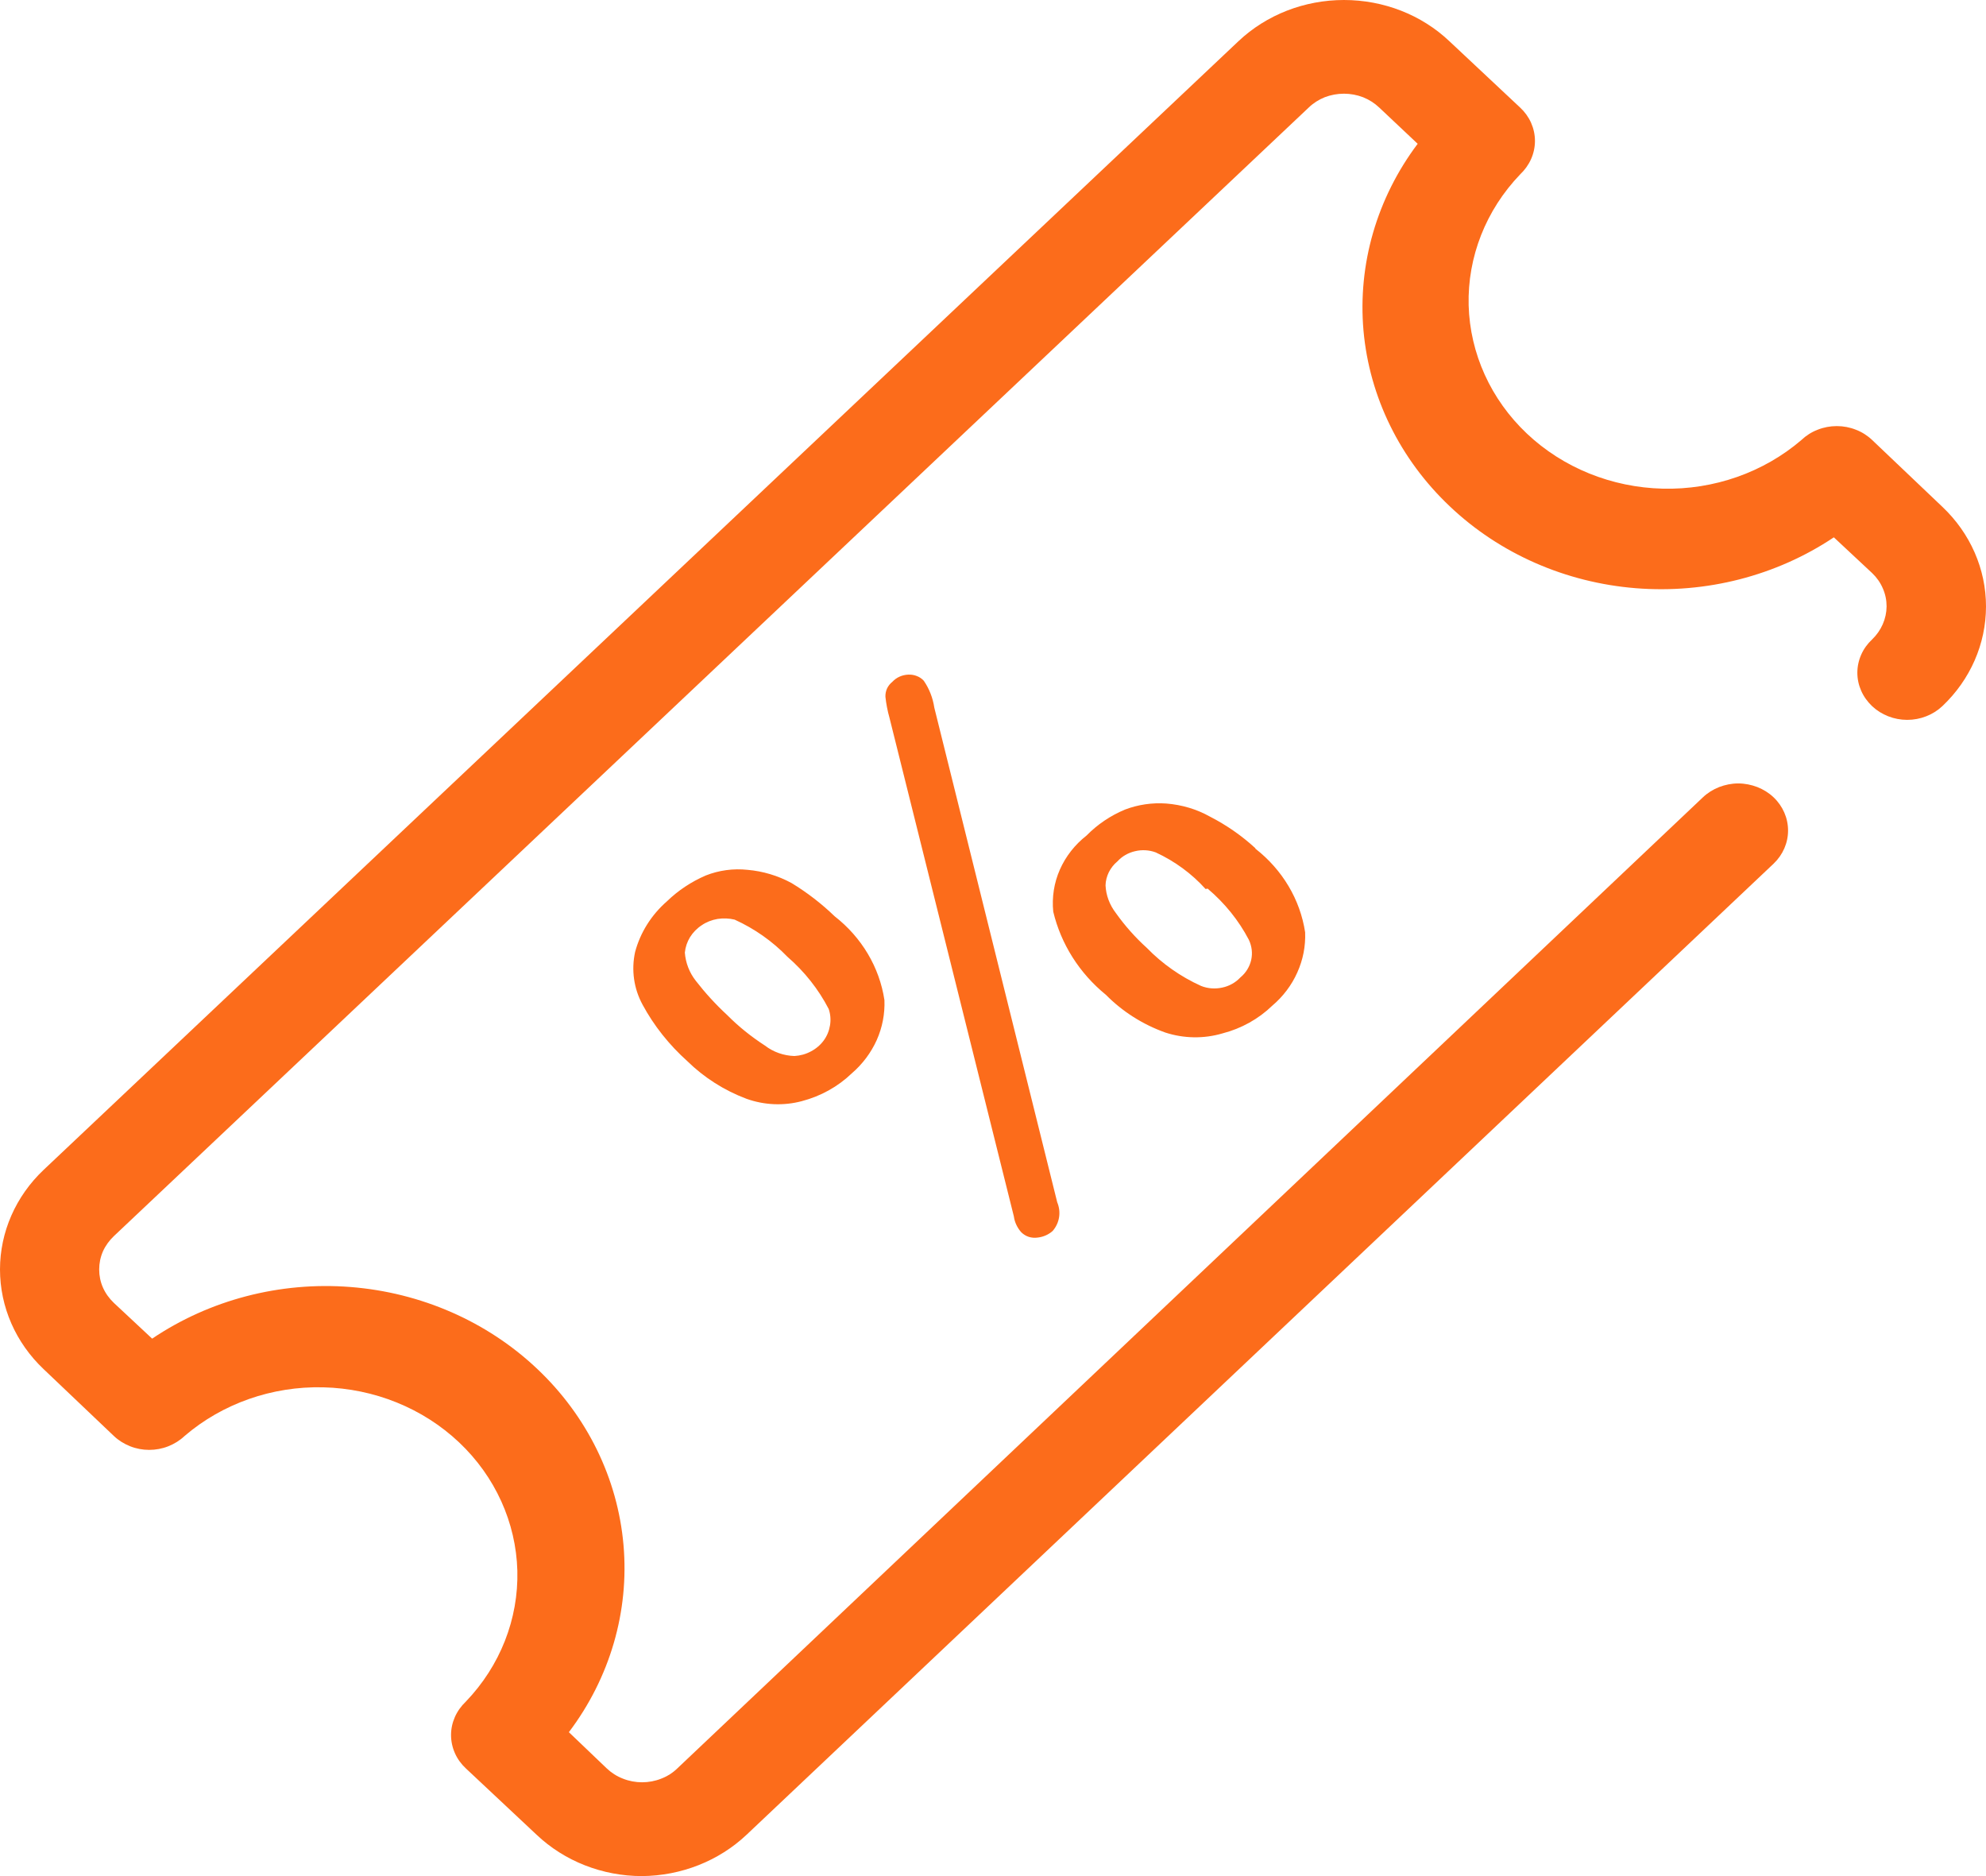 <svg width="18" height="17" viewBox="0 0 18 17" fill="none" xmlns="http://www.w3.org/2000/svg">
<path d="M5.819 17C5.46 17 5.116 16.865 4.863 16.625L4.222 16.024C4.18 15.985 4.146 15.938 4.123 15.886C4.1 15.834 4.088 15.778 4.088 15.722C4.088 15.665 4.1 15.61 4.123 15.558C4.146 15.506 4.18 15.459 4.222 15.419C4.533 15.095 4.7 14.67 4.689 14.233C4.677 13.796 4.488 13.379 4.161 13.07C3.833 12.76 3.392 12.582 2.929 12.571C2.466 12.56 2.016 12.718 1.673 13.012C1.631 13.052 1.581 13.083 1.526 13.105C1.471 13.127 1.412 13.138 1.352 13.138C1.293 13.138 1.234 13.127 1.179 13.105C1.124 13.083 1.074 13.052 1.032 13.012L0.396 12.407C0.142 12.167 0 11.842 0 11.503C0 11.165 0.142 10.84 0.396 10.6L11.224 0.374C11.478 0.134 11.822 0 12.181 0C12.54 0 12.884 0.134 13.137 0.374L13.778 0.975C13.82 1.014 13.854 1.061 13.877 1.113C13.9 1.165 13.912 1.221 13.912 1.277C13.912 1.333 13.9 1.389 13.877 1.441C13.854 1.493 13.82 1.54 13.778 1.58C13.467 1.904 13.3 2.329 13.311 2.766C13.323 3.203 13.512 3.62 13.839 3.929C14.167 4.239 14.608 4.417 15.071 4.428C15.534 4.439 15.984 4.281 16.327 3.987C16.369 3.947 16.419 3.915 16.474 3.894C16.529 3.872 16.588 3.861 16.648 3.861C16.707 3.861 16.766 3.872 16.821 3.894C16.876 3.915 16.926 3.947 16.968 3.987L17.604 4.592C17.858 4.832 18 5.157 18 5.495C18 5.834 17.858 6.159 17.604 6.399C17.52 6.478 17.405 6.523 17.286 6.523C17.167 6.523 17.052 6.478 16.968 6.399C16.926 6.359 16.892 6.312 16.869 6.26C16.846 6.208 16.834 6.153 16.834 6.096C16.834 6.04 16.846 5.984 16.869 5.932C16.892 5.88 16.926 5.833 16.968 5.794C17.051 5.714 17.098 5.607 17.099 5.495C17.099 5.439 17.088 5.384 17.065 5.332C17.043 5.28 17.01 5.233 16.968 5.193L16.621 4.869C16.099 5.218 15.463 5.381 14.826 5.33C14.19 5.279 13.592 5.017 13.141 4.589C12.689 4.162 12.412 3.598 12.358 2.997C12.305 2.395 12.479 1.795 12.849 1.303L12.501 0.975C12.459 0.935 12.409 0.903 12.354 0.881C12.299 0.86 12.24 0.849 12.181 0.849C12.121 0.849 12.062 0.86 12.007 0.881C11.952 0.903 11.902 0.935 11.861 0.975L1.032 11.201C0.99 11.241 0.956 11.288 0.933 11.339C0.91 11.392 0.899 11.447 0.899 11.503C0.899 11.56 0.91 11.615 0.933 11.667C0.956 11.719 0.99 11.766 1.032 11.806L1.379 12.13C1.901 11.778 2.538 11.612 3.176 11.662C3.815 11.712 4.414 11.974 4.867 12.402C5.321 12.83 5.598 13.396 5.651 13.999C5.704 14.602 5.528 15.204 5.156 15.696L5.499 16.024C5.541 16.064 5.591 16.096 5.646 16.117C5.701 16.139 5.76 16.15 5.819 16.15C5.879 16.15 5.938 16.139 5.993 16.117C6.048 16.096 6.098 16.064 6.139 16.024L15.434 7.225C15.476 7.185 15.526 7.154 15.581 7.132C15.636 7.111 15.695 7.099 15.754 7.099C15.814 7.099 15.873 7.111 15.928 7.132C15.983 7.154 16.033 7.185 16.075 7.225C16.159 7.305 16.206 7.413 16.206 7.526C16.206 7.638 16.159 7.746 16.075 7.826L6.767 16.625C6.515 16.863 6.175 16.997 5.819 17Z" fill="#FC6C1B"/>
<path d="M7.565 8.303C7.81 8.494 7.971 8.765 8.016 9.062C8.021 9.187 7.997 9.311 7.946 9.425C7.894 9.54 7.817 9.643 7.719 9.727C7.594 9.847 7.439 9.933 7.267 9.978C7.102 10.022 6.927 10.014 6.767 9.957C6.564 9.881 6.381 9.764 6.23 9.616C6.065 9.468 5.927 9.295 5.824 9.104C5.744 8.957 5.721 8.789 5.756 8.627C5.803 8.451 5.903 8.291 6.045 8.167C6.146 8.069 6.265 7.99 6.397 7.933C6.516 7.886 6.647 7.868 6.776 7.882C6.915 7.894 7.051 7.935 7.173 8.001C7.315 8.087 7.447 8.189 7.565 8.303ZM7.137 8.67C7.002 8.53 6.839 8.415 6.658 8.333C6.608 8.321 6.555 8.319 6.503 8.327C6.451 8.336 6.402 8.355 6.36 8.384C6.317 8.412 6.281 8.449 6.254 8.492C6.228 8.535 6.212 8.582 6.207 8.632C6.214 8.724 6.248 8.813 6.306 8.887C6.392 8.998 6.487 9.102 6.591 9.198C6.694 9.302 6.809 9.394 6.934 9.475C7.009 9.533 7.103 9.566 7.2 9.569C7.253 9.566 7.304 9.552 7.35 9.527C7.396 9.503 7.436 9.469 7.466 9.428C7.496 9.387 7.515 9.34 7.523 9.29C7.531 9.241 7.527 9.19 7.511 9.143C7.419 8.965 7.292 8.804 7.137 8.67ZM8.468 6.412L9.582 10.894C9.6 10.937 9.606 10.984 9.599 11.029C9.592 11.075 9.572 11.118 9.541 11.154C9.504 11.187 9.457 11.208 9.406 11.214C9.379 11.218 9.351 11.216 9.325 11.208C9.299 11.2 9.276 11.185 9.257 11.167C9.22 11.126 9.196 11.075 9.189 11.022L8.062 6.505C8.044 6.442 8.032 6.378 8.025 6.314C8.024 6.288 8.029 6.262 8.04 6.238C8.051 6.215 8.068 6.194 8.089 6.177C8.107 6.158 8.129 6.142 8.154 6.131C8.179 6.12 8.206 6.114 8.233 6.113C8.259 6.112 8.285 6.116 8.31 6.126C8.334 6.135 8.356 6.15 8.373 6.169C8.423 6.242 8.455 6.325 8.468 6.412ZM11.378 7.69C11.623 7.881 11.784 8.151 11.829 8.448C11.834 8.573 11.81 8.697 11.758 8.812C11.707 8.927 11.629 9.03 11.531 9.113C11.407 9.233 11.251 9.32 11.08 9.364C10.911 9.414 10.729 9.411 10.561 9.356C10.357 9.283 10.173 9.166 10.024 9.015C9.783 8.819 9.616 8.554 9.546 8.261C9.533 8.131 9.553 8 9.606 7.88C9.659 7.76 9.742 7.654 9.848 7.571C9.946 7.471 10.064 7.391 10.196 7.336C10.314 7.291 10.442 7.272 10.57 7.281C10.71 7.292 10.846 7.332 10.967 7.4C11.117 7.477 11.255 7.573 11.378 7.686V7.69ZM10.927 8.056C10.802 7.917 10.648 7.804 10.475 7.724C10.416 7.702 10.35 7.698 10.288 7.713C10.226 7.727 10.17 7.759 10.128 7.805C10.095 7.832 10.069 7.866 10.05 7.903C10.032 7.94 10.021 7.981 10.02 8.022C10.024 8.113 10.057 8.2 10.114 8.274C10.195 8.388 10.289 8.494 10.394 8.589C10.533 8.732 10.7 8.85 10.886 8.934C10.946 8.958 11.013 8.963 11.077 8.949C11.141 8.936 11.199 8.903 11.242 8.857C11.292 8.816 11.326 8.76 11.34 8.699C11.354 8.637 11.346 8.574 11.319 8.516C11.227 8.34 11.1 8.183 10.945 8.052L10.927 8.056Z" fill="#FC6C1B"/>
</svg>
